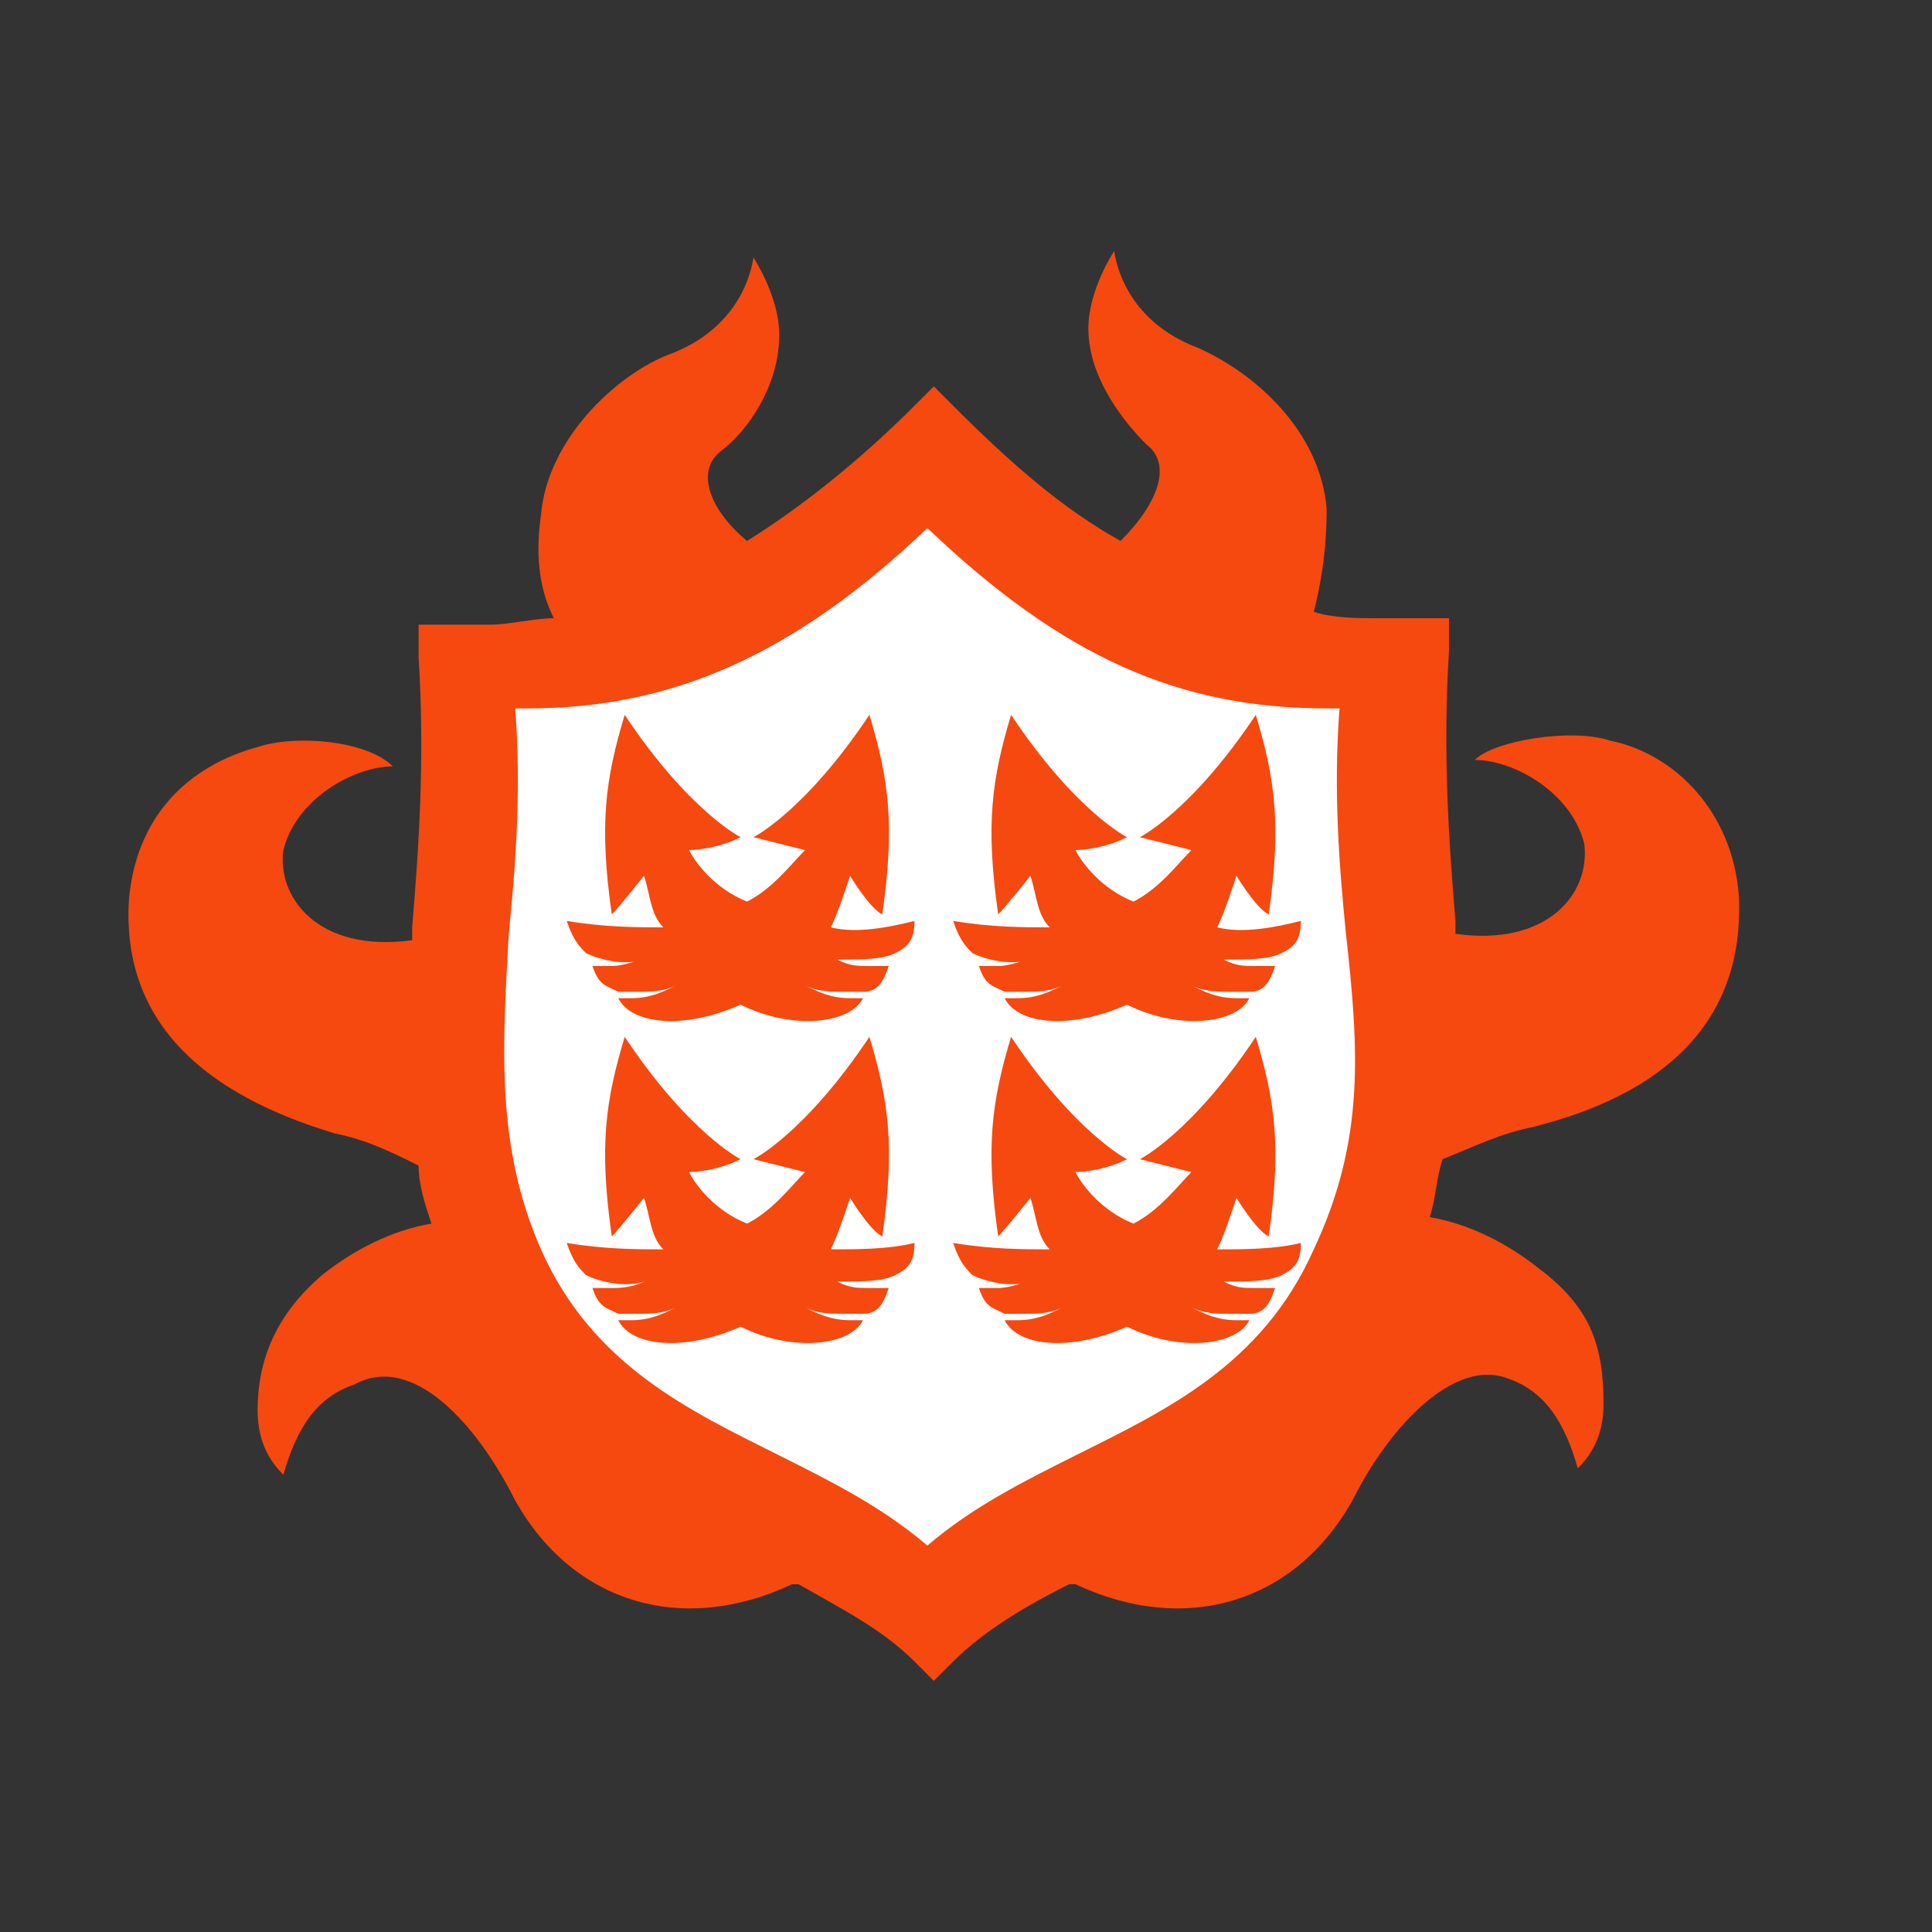 <?xml version="1.0" encoding="utf-8"?>
<!-- Generator: Adobe Illustrator 28.3.0, SVG Export Plug-In . SVG Version: 6.00 Build 0)  -->
<svg version="1.1" xmlns="http://www.w3.org/2000/svg" xmlns:xlink="http://www.w3.org/1999/xlink" x="0px" y="0px"
	 viewBox="0 0 30 30" style="enable-background:new 0 0 30 30;" xml:space="preserve">
<rect x="0" y="0" width="30" height="30" fill="#333333" stroke="none"/>
<style type="text/css">
	.st0{fill:#F54910;}
	.st1{fill:#FFFFFF;}
	.st2{display:none;opacity:0.42;}
</style>
<g id="图层_1">
	<path class="st0" d="M23.8,17.5c2-0.5,3.3-1.6,3.2-3.6c-0.1-1.3-1-2.2-2-2.4c-0.6-0.2-1.8,0-2.1,0.3c0.6,0,1.5,0.5,1.7,1.3
		c0.1,0.8-0.6,1.6-2,1.4c0-0.1,0-0.2,0-0.2c-0.1-1.2-0.2-2.6-0.1-4.2l0-0.5l-0.5,0c-0.2,0-0.4,0-0.6,0c-0.3,0-0.7,0-1-0.1
		c0.1-0.4,0.2-0.9,0.2-1.6c-0.1-1.2-1.1-2.1-2-2.5c-0.8-0.3-1.2-0.9-1.3-1.5c0,0-0.4,0.6-0.4,1.2c0,0.8,0.6,1.5,0.9,1.8
		c0.4,0.3,0.2,0.9-0.4,1.5c-0.9-0.5-1.7-1.2-2.6-2.1l-0.3-0.3l-0.3,0.3c-0.9,0.9-1.8,1.6-2.6,2.1C11,7.9,10.8,7.3,11.2,7
		c0.4-0.3,0.9-1,0.9-1.8c0-0.6-0.4-1.2-0.4-1.2c-0.1,0.6-0.5,1.2-1.3,1.5C9.6,5.8,8.5,6.8,8.4,8c-0.1,0.7,0,1.2,0.2,1.6
		c-0.3,0-0.7,0.1-1,0.1c-0.2,0-0.4,0-0.6,0l-0.5,0l0,0.5c0.1,1.6,0,3-0.1,4.2c0,0.1,0,0.2,0,0.2c-1.5,0.2-2.1-0.7-2-1.4
		c0.2-0.8,1.1-1.3,1.7-1.3c-0.4-0.4-1.5-0.5-2.1-0.3c-1.1,0.3-1.9,1.1-2,2.4c-0.1,1.9,1.2,3,3.2,3.6c0.5,0.1,0.9,0.3,1.3,0.5
		c0,0.3,0.1,0.6,0.2,0.9c-0.6,0.1-1.2,0.4-1.7,0.8c-0.7,0.6-1,1.3-1,2.1c0,0.5,0.2,0.8,0.4,1c0.2-0.7,0.5-1.2,1.1-1.4
		C6.4,21,7.4,22.1,8,23.3c0.9,1.6,2.6,2.1,4.3,1.3l0.1,0c0.7,0.4,1.3,0.7,1.8,1.2l0.3,0.3l0.3-0.3c0.5-0.5,1.2-0.9,1.8-1.2
		c0,0,0.1,0,0.1,0c1.7,0.8,3.4,0.3,4.3-1.3c0.6-1.2,1.6-2.2,2.4-1.9c0.6,0.2,0.9,0.7,1.1,1.4c0.2-0.2,0.4-0.5,0.4-1
		c0-0.9-0.2-1.5-1-2.1c-0.5-0.4-1.1-0.7-1.7-0.8c0.1-0.3,0.1-0.6,0.2-0.9C22.9,17.8,23.3,17.6,23.8,17.5z"/>
	<path class="st1" d="M8,11c0.1,1.3,0,2.5-0.1,3.5c-0.1,1.8-0.2,3.3,0.5,4.9c0.8,1.8,2.3,2.5,3.7,3.2c0.8,0.4,1.6,0.8,2.3,1.4
		c0.7-0.6,1.5-1,2.3-1.4c1.4-0.7,2.9-1.4,3.7-3.2c0.8-1.7,0.7-3.1,0.5-4.9c-0.1-1-0.2-2.2-0.1-3.5c-0.1,0-0.2,0-0.2,0
		c-2.3,0-4.1-0.8-6.2-2.8c-2.1,2-4,2.8-6.2,2.8C8.2,11,8.1,11,8,11z"/>
	<path class="st0" d="M12.9,14.4c0.1-0.2,0.2-0.5,0.3-0.8c0,0,0.3,0.5,0.5,0.6c0.2-1.4,0.1-2.1-0.2-3.1c-1,1.5-1.8,1.9-1.8,1.9
		c0.4,0.1,0.8,0.2,0.8,0.2c-0.2,0.2-0.5,0.6-0.9,0.8c-0.5-0.2-0.8-0.6-0.9-0.8c0,0,0.4,0,0.8-0.2c0,0-0.8-0.4-1.8-1.9
		c-0.3,1-0.4,1.7-0.2,3.1c0.1-0.1,0.5-0.6,0.5-0.6c0.1,0.3,0.1,0.6,0.3,0.8c-0.4,0-0.9,0-1.5-0.1c0.1,0.3,0.2,0.4,0.3,0.5
		c0.2,0.1,0.6,0.2,0.9,0.1c0,0,0,0,0,0c0,0,0,0,0,0c-0.1,0-0.3,0.1-0.5,0.1c-0.1,0-0.2,0-0.3,0c0.1,0.3,0.2,0.3,0.4,0.4
		c0.1,0,0.2,0,0.3,0c0.2,0,0.4,0,0.6-0.1c0,0,0,0,0,0c0,0,0,0,0,0c-0.2,0.1-0.4,0.2-0.7,0.2c-0.1,0-0.1,0-0.2,0
		c0.2,0.4,1,0.5,1.9,0.1c0.8,0.4,1.7,0.3,1.9-0.1c-0.1,0-0.2,0-0.2,0c-0.3,0-0.5-0.1-0.7-0.2c0,0,0,0,0,0c0,0,0,0,0,0
		c0.2,0.1,0.4,0.1,0.6,0.1c0.1,0,0.2,0,0.3,0c0.2,0,0.3-0.1,0.4-0.4c-0.1,0-0.2,0-0.3,0c-0.2,0-0.3,0-0.5-0.1c0,0,0,0,0,0
		c0,0,0,0,0,0c0.4,0,0.7,0,0.9-0.1c0.2-0.1,0.3-0.2,0.3-0.5C13.8,14.4,13.3,14.5,12.9,14.4L12.9,14.4z"/>
	<path class="st0" d="M18.9,14.4c0.1-0.2,0.2-0.5,0.3-0.8c0,0,0.3,0.5,0.5,0.6c0.2-1.4,0.1-2.1-0.2-3.1c-1,1.5-1.8,1.9-1.8,1.9
		c0.4,0.1,0.8,0.2,0.8,0.2c-0.2,0.2-0.5,0.6-0.9,0.8c-0.5-0.2-0.8-0.6-0.9-0.8c0,0,0.4,0,0.8-0.2c0,0-0.8-0.4-1.8-1.9
		c-0.3,1-0.4,1.7-0.2,3.1c0.1-0.1,0.5-0.6,0.5-0.6c0.1,0.3,0.1,0.6,0.3,0.8c-0.4,0-0.9,0-1.5-0.1c0.1,0.3,0.2,0.4,0.3,0.5
		c0.2,0.1,0.6,0.2,0.9,0.1c0,0,0,0,0,0c0,0,0,0,0,0c-0.1,0-0.3,0.1-0.5,0.1c-0.1,0-0.2,0-0.3,0c0.1,0.3,0.2,0.3,0.4,0.4
		c0.1,0,0.2,0,0.3,0c0.2,0,0.4,0,0.6-0.1c0,0,0,0,0,0c0,0,0,0,0,0c-0.2,0.1-0.4,0.2-0.7,0.2c-0.1,0-0.1,0-0.2,0
		c0.2,0.4,1,0.5,1.9,0.1c0.8,0.4,1.7,0.3,1.9-0.1c-0.1,0-0.2,0-0.2,0c-0.3,0-0.5-0.1-0.7-0.2c0,0,0,0,0,0c0,0,0,0,0,0
		c0.2,0.1,0.4,0.1,0.6,0.1c0.1,0,0.2,0,0.3,0c0.2,0,0.3-0.1,0.4-0.4c-0.1,0-0.2,0-0.3,0c-0.2,0-0.3,0-0.5-0.1c0,0,0,0,0,0
		c0,0,0,0,0,0c0.4,0,0.7,0,0.9-0.1c0.2-0.1,0.3-0.2,0.3-0.5C19.8,14.4,19.3,14.5,18.9,14.4L18.9,14.4z"/>
	<path class="st0" d="M12.9,19.4c0.1-0.2,0.2-0.5,0.3-0.8c0,0,0.3,0.5,0.5,0.6c0.2-1.4,0.1-2.1-0.2-3.1c-1,1.5-1.8,1.9-1.8,1.9
		c0.4,0.1,0.8,0.2,0.8,0.2c-0.2,0.2-0.5,0.6-0.9,0.8c-0.5-0.2-0.8-0.6-0.9-0.8c0,0,0.4,0,0.8-0.2c0,0-0.8-0.4-1.8-1.9
		c-0.3,1-0.4,1.7-0.2,3.1c0.1-0.1,0.5-0.6,0.5-0.6c0.1,0.3,0.1,0.6,0.3,0.8c-0.4,0-0.9,0-1.5-0.1c0.1,0.3,0.2,0.4,0.3,0.5
		c0.2,0.1,0.6,0.2,0.9,0.1c0,0,0,0,0,0c0,0,0,0,0,0C9.8,20,9.6,20,9.5,20c-0.1,0-0.2,0-0.3,0c0.1,0.3,0.2,0.3,0.4,0.4
		c0.1,0,0.2,0,0.3,0c0.2,0,0.4,0,0.6-0.1c0,0,0,0,0,0c0,0,0,0,0,0c-0.2,0.1-0.4,0.2-0.7,0.2c-0.1,0-0.1,0-0.2,0
		c0.2,0.4,1,0.5,1.9,0.1c0.8,0.4,1.7,0.3,1.9-0.1c-0.1,0-0.2,0-0.2,0c-0.3,0-0.5-0.1-0.7-0.2c0,0,0,0,0,0c0,0,0,0,0,0
		c0.2,0.1,0.4,0.1,0.6,0.1c0.1,0,0.2,0,0.3,0c0.2,0,0.3-0.1,0.4-0.4c-0.1,0-0.2,0-0.3,0c-0.2,0-0.3,0-0.5-0.1c0,0,0,0,0,0
		c0,0,0,0,0,0c0.4,0,0.7,0,0.9-0.1c0.2-0.1,0.3-0.2,0.3-0.5C13.8,19.4,13.3,19.4,12.9,19.4L12.9,19.4z"/>
	<path class="st0" d="M18.9,19.4c0.1-0.2,0.2-0.5,0.3-0.8c0,0,0.3,0.5,0.5,0.6c0.2-1.4,0.1-2.1-0.2-3.1c-1,1.5-1.8,1.9-1.8,1.9
		c0.4,0.1,0.8,0.2,0.8,0.2c-0.2,0.2-0.5,0.6-0.9,0.8c-0.5-0.2-0.8-0.6-0.9-0.8c0,0,0.4,0,0.8-0.2c0,0-0.8-0.4-1.8-1.9
		c-0.3,1-0.4,1.7-0.2,3.1c0.1-0.1,0.5-0.6,0.5-0.6c0.1,0.3,0.1,0.6,0.3,0.8c-0.4,0-0.9,0-1.5-0.1c0.1,0.3,0.2,0.4,0.3,0.5
		c0.2,0.1,0.6,0.2,0.9,0.1c0,0,0,0,0,0c0,0,0,0,0,0c-0.1,0-0.3,0.1-0.5,0.1c-0.1,0-0.2,0-0.3,0c0.1,0.3,0.2,0.3,0.4,0.4
		c0.1,0,0.2,0,0.3,0c0.2,0,0.4,0,0.6-0.1c0,0,0,0,0,0c0,0,0,0,0,0c-0.2,0.1-0.4,0.2-0.7,0.2c-0.1,0-0.1,0-0.2,0
		c0.2,0.4,1,0.5,1.9,0.1c0.8,0.4,1.7,0.3,1.9-0.1c-0.1,0-0.2,0-0.2,0c-0.3,0-0.5-0.1-0.7-0.2c0,0,0,0,0,0c0,0,0,0,0,0
		c0.2,0.1,0.4,0.1,0.6,0.1c0.1,0,0.2,0,0.3,0c0.2,0,0.3-0.1,0.4-0.4c-0.1,0-0.2,0-0.3,0c-0.2,0-0.3,0-0.5-0.1c0,0,0,0,0,0
		c0,0,0,0,0,0c0.4,0,0.7,0,0.9-0.1c0.2-0.1,0.3-0.2,0.3-0.5C19.8,19.4,19.3,19.4,18.9,19.4L18.9,19.4z"/>
</g>
</svg>
